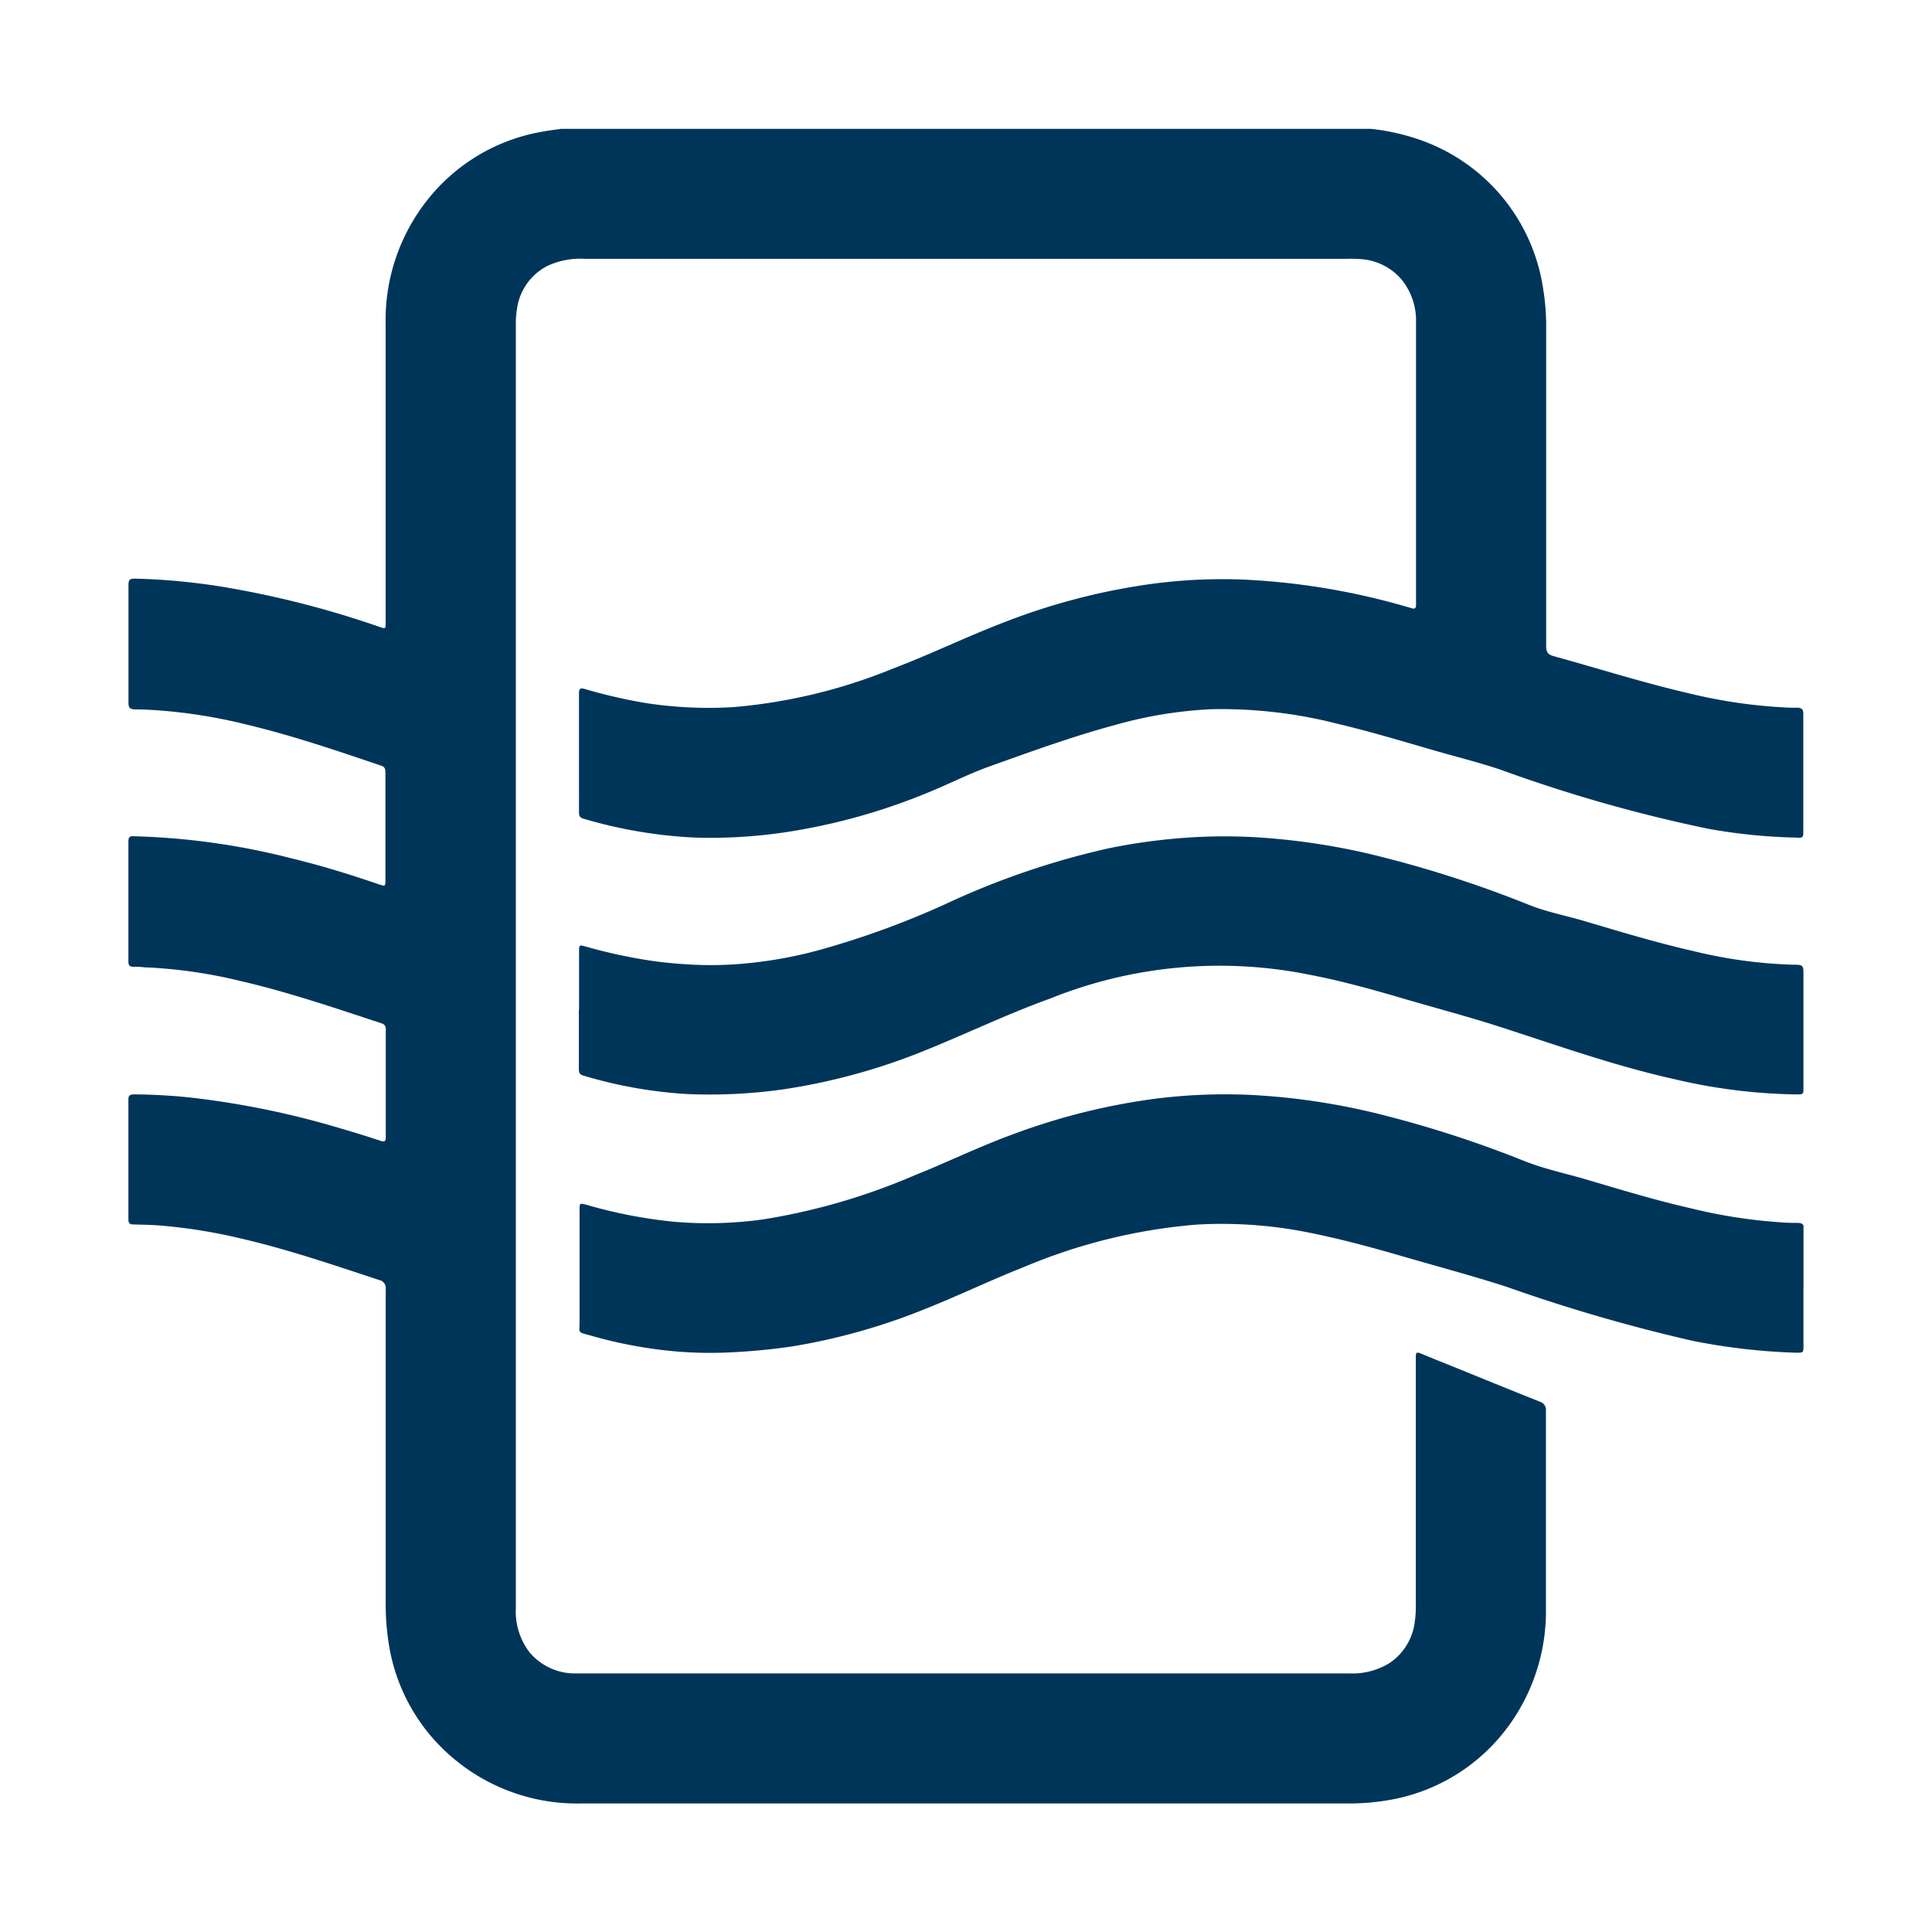 <svg id="home_black_24dp" xmlns="http://www.w3.org/2000/svg" xmlns:xlink="http://www.w3.org/1999/xlink" width="26.918" height="26.918" viewBox="0 0 26.918 26.918">
  <defs>
    <clipPath id="clip-path">
      <rect id="Rectangle_78706" data-name="Rectangle 78706" width="23.338" height="23.33" fill="#00355A"/>
    </clipPath>
  </defs>
  <path id="Path_1" data-name="Path 1" d="M0,0H26.918V26.918H0Z" fill="none"/>
  <g id="Group_60163" data-name="Group 60163" transform="translate(1.79 1.795)">
    <g id="Group_60163-2" data-name="Group 60163" transform="translate(0 0)" clip-path="url(#clip-path)">
      <path id="Path_23911" data-name="Path 23911" d="M17.309,0a3.047,3.047,0,0,1,.648.141,2.6,2.6,0,0,1,1.755,2.1,3.125,3.125,0,0,1,.04.552q0,2.206,0,4.41c0,.083.021.12.1.143.627.172,1.247.37,1.881.517a7.267,7.267,0,0,0,1.232.192c.094.005.187.013.28.01.067,0,.091.021.09.09,0,.353,0,.705,0,1.058v.562c0,.1,0,.106-.1.1a7.874,7.874,0,0,1-1.226-.123,20.89,20.89,0,0,1-2.9-.826c-.3-.1-.615-.178-.922-.267-.45-.131-.9-.265-1.354-.373a6.556,6.556,0,0,0-1.742-.2,5.954,5.954,0,0,0-1.345.22c-.6.162-1.184.375-1.768.584-.3.109-.59.26-.891.379A8.543,8.543,0,0,1,9.156,9.8a7.1,7.1,0,0,1-1.26.075,6.555,6.555,0,0,1-1.562-.265c-.055-.016-.057-.052-.057-.1V8.336c0-.158,0-.316,0-.474,0-.064.021-.075.079-.058A7.284,7.284,0,0,0,7.206,8a5.719,5.719,0,0,0,1.222.057,7.511,7.511,0,0,0,2.218-.535c.529-.2,1.035-.449,1.563-.65a9.034,9.034,0,0,1,2.055-.533,7.453,7.453,0,0,1,1.291-.058,9.764,9.764,0,0,1,2.274.384c.021.006.043.011.064.018s.045-.005.046-.036c0-.014,0-.03,0-.044q0-1.95,0-3.9a.911.911,0,0,0-.188-.587.813.813,0,0,0-.574-.3,1.913,1.913,0,0,0-.2-.005H6.359a1.09,1.09,0,0,0-.524.1.791.791,0,0,0-.422.6,1.208,1.208,0,0,0-.016.213q0,8.943,0,17.886a.939.939,0,0,0,.186.61.823.823,0,0,0,.61.3c.047,0,.094,0,.14,0H17a.992.992,0,0,0,.565-.141.81.81,0,0,0,.356-.573,1.511,1.511,0,0,0,.015-.25q0-1.695,0-3.389c0-.022,0-.044,0-.066,0-.05.016-.06.062-.041.168.07.338.137.507.206.385.156.771.314,1.158.468a.118.118,0,0,1,.086.126c0,.917,0,1.835,0,2.753a2.711,2.711,0,0,1-.5,1.611,2.6,2.6,0,0,1-1.706,1.064,3.291,3.291,0,0,1-.588.044H6.308a2.672,2.672,0,0,1-1.759-.61,2.6,2.6,0,0,1-.921-1.606,3.54,3.54,0,0,1-.044-.61q0-2.168,0-4.336a.114.114,0,0,0-.092-.131c-.646-.213-1.289-.433-1.954-.585a7.487,7.487,0,0,0-1.107-.175c-.121-.009-.241-.011-.362-.014-.049,0-.07-.018-.07-.07q0-.837,0-1.672c0-.057.025-.07.076-.07a7.745,7.745,0,0,1,.973.066,12.036,12.036,0,0,1,1.912.409c.185.054.368.111.551.171.054.018.074.013.074-.051q0-.751,0-1.5a.078.078,0,0,0-.062-.086c-.65-.214-1.3-.436-1.967-.59a6.872,6.872,0,0,0-1.27-.187c-.071,0-.142-.014-.214-.01-.054,0-.074-.019-.073-.074,0-.135,0-.271,0-.407V9.952c0-.092.008-.1.1-.095a9.854,9.854,0,0,1,2.168.306c.414.1.822.226,1.225.364.086.029.088.028.088-.06,0-.5,0-1,0-1.5,0-.047-.008-.077-.059-.094C2.9,8.663,2.283,8.452,1.645,8.3a7.35,7.35,0,0,0-1.26-.2c-.1-.006-.2-.012-.3-.011C.024,8.085,0,8.067,0,8q0-.825,0-1.65c0-.067.023-.084.087-.083A8.906,8.906,0,0,1,1.423,6.4,13.332,13.332,0,0,1,3.5,6.94c.082.028.083.027.083-.063q0-2.082,0-4.166a2.693,2.693,0,0,1,.566-1.7,2.6,2.6,0,0,1,1.61-.97C5.85.023,5.941.013,6.031,0Z" transform="translate(0 0)" fill="#00355A"/>
      <path id="Path_23912" data-name="Path 23912" d="M27.043,24.086v.807c0,.1,0,.1-.1.1a8.652,8.652,0,0,1-1.45-.167,23.426,23.426,0,0,1-2.588-.752c-.48-.155-.969-.285-1.454-.426-.433-.126-.868-.243-1.31-.331a6.122,6.122,0,0,0-1.552-.109,7.817,7.817,0,0,0-2.428.6c-.454.179-.894.392-1.347.572a8.662,8.662,0,0,1-1.852.524,8.7,8.7,0,0,1-.867.084,5.619,5.619,0,0,1-.885-.025,6.274,6.274,0,0,1-1.064-.209c-.191-.053-.155-.025-.155-.2,0-.516,0-1.031,0-1.547,0-.1,0-.1.1-.074a6.716,6.716,0,0,0,1.224.236,5.561,5.561,0,0,0,1.231-.033,8.855,8.855,0,0,0,2.109-.613c.451-.18.887-.394,1.344-.562a9.031,9.031,0,0,1,2.03-.509,7.775,7.775,0,0,1,1.291-.052,9.416,9.416,0,0,1,1.809.267,15.549,15.549,0,0,1,2.037.66c.278.109.571.17.857.254.482.143.963.289,1.452.4a7.17,7.17,0,0,0,1.239.194,2.421,2.421,0,0,0,.243.009c.07,0,.095.02.094.092,0,.272,0,.543,0,.814" transform="translate(-3.706 -7.941)" fill="#00355A"/>
      <path id="Path_23913" data-name="Path 23913" d="M9.985,18.1v-.821c0-.084.005-.089.083-.067a7.03,7.03,0,0,0,1.011.213c.127.016.255.028.382.036a5.136,5.136,0,0,0,.716,0,6.022,6.022,0,0,0,1.142-.194,11.969,11.969,0,0,0,1.776-.646,11.059,11.059,0,0,1,2.261-.773,8.246,8.246,0,0,1,1.067-.148,7.645,7.645,0,0,1,.99-.008,9.545,9.545,0,0,1,1.555.225,15.934,15.934,0,0,1,2.251.717c.25.1.516.15.773.226.5.148,1,.3,1.51.416a6.646,6.646,0,0,0,1.394.192c.148,0,.148.005.148.153v1.554c0,.1,0,.1-.1.1a7.788,7.788,0,0,1-1.7-.213c-.839-.186-1.647-.477-2.463-.739-.452-.145-.913-.265-1.369-.4-.414-.121-.829-.235-1.253-.316a6.319,6.319,0,0,0-3.614.334c-.573.206-1.123.47-1.687.7a8.632,8.632,0,0,1-2.009.561,7.306,7.306,0,0,1-1.356.068,6.3,6.3,0,0,1-1.451-.258c-.053-.014-.06-.047-.06-.094,0-.273,0-.548,0-.821" transform="translate(-3.707 -5.822)" fill="#00355A"/>
    </g>
  </g>
</svg>

